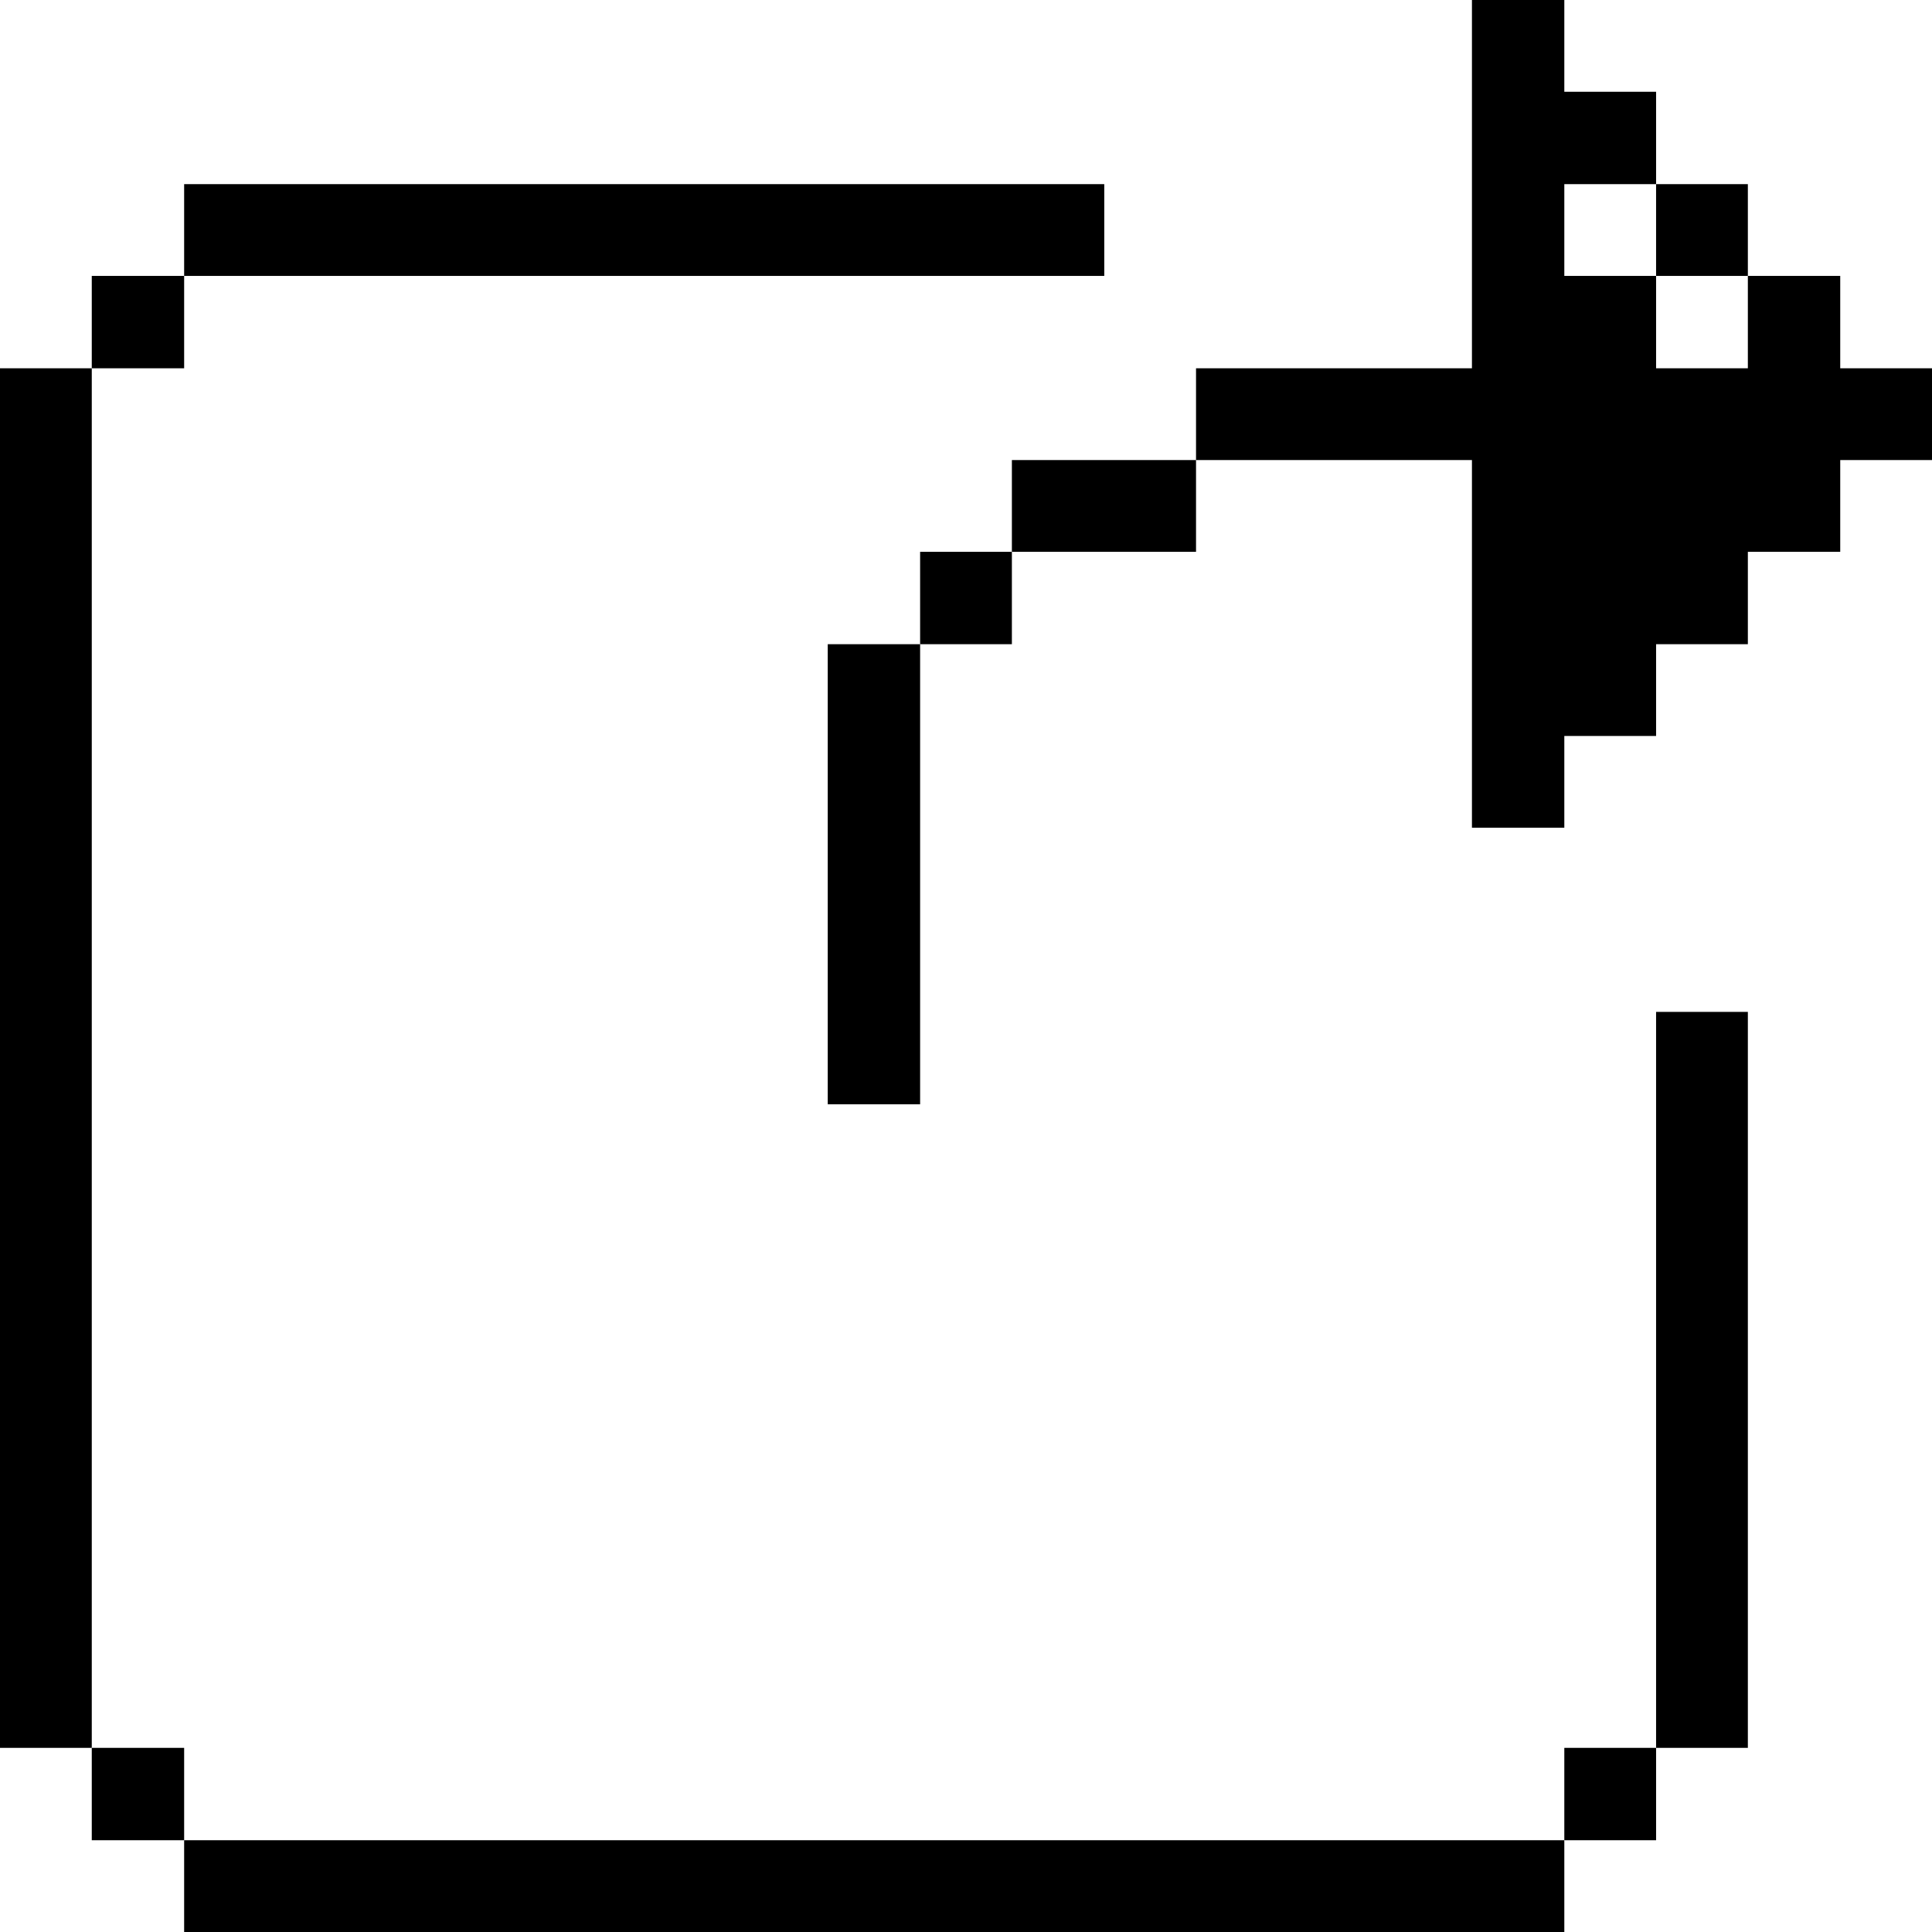 <svg xmlns="http://www.w3.org/2000/svg" viewBox="0 0 32 32" id="Interface-Essential-Share-2--Streamline-Pixel">
  <desc>
    Interface Essential Share 2 Streamline Icon: https://streamlinehq.com
  </desc>
  <title>interface-essential-share-2</title>
  <g>
    <path d="m30.48 4.57 -1.53 0 0 1.53 -1.52 0 0 -1.53 -1.52 0 0 -1.52 1.52 0 0 -1.53 -1.52 0 0 -1.52 -1.53 0 0 6.1 -4.57 0 0 1.52 4.57 0 0 6.09 1.53 0 0 -1.52 1.52 0 0 -1.52 1.52 0 0 -1.53 1.53 0 0 -1.52 1.52 0 0 -1.52 -1.52 0 0 -1.53z" fill="#000000" stroke-width="1"></path>
    <path d="M27.43 16.76h1.52v12.19h-1.52Z" fill="#000000" stroke-width="1"></path>
    <path d="M27.43 3.05h1.52v1.52h-1.52Z" fill="#000000" stroke-width="1"></path>
    <path d="M25.91 28.95h1.52v1.53h-1.52Z" fill="#000000" stroke-width="1"></path>
    <path d="M3.05 30.48h22.86V32H3.05Z" fill="#000000" stroke-width="1"></path>
    <path d="M16.76 7.62h3.05v1.52h-3.05Z" fill="#000000" stroke-width="1"></path>
    <path d="M15.24 9.14h1.52v1.53h-1.52Z" fill="#000000" stroke-width="1"></path>
    <path d="M13.71 10.67h1.53v7.62h-1.53Z" fill="#000000" stroke-width="1"></path>
    <path d="M3.05 3.05h15.24v1.52H3.05Z" fill="#000000" stroke-width="1"></path>
    <path d="M1.52 28.95h1.53v1.53H1.52Z" fill="#000000" stroke-width="1"></path>
    <path d="M1.52 4.57h1.53V6.1H1.52Z" fill="#000000" stroke-width="1"></path>
    <path d="M0 6.1h1.52v22.85H0Z" fill="#000000" stroke-width="1"></path>
  </g>
</svg>